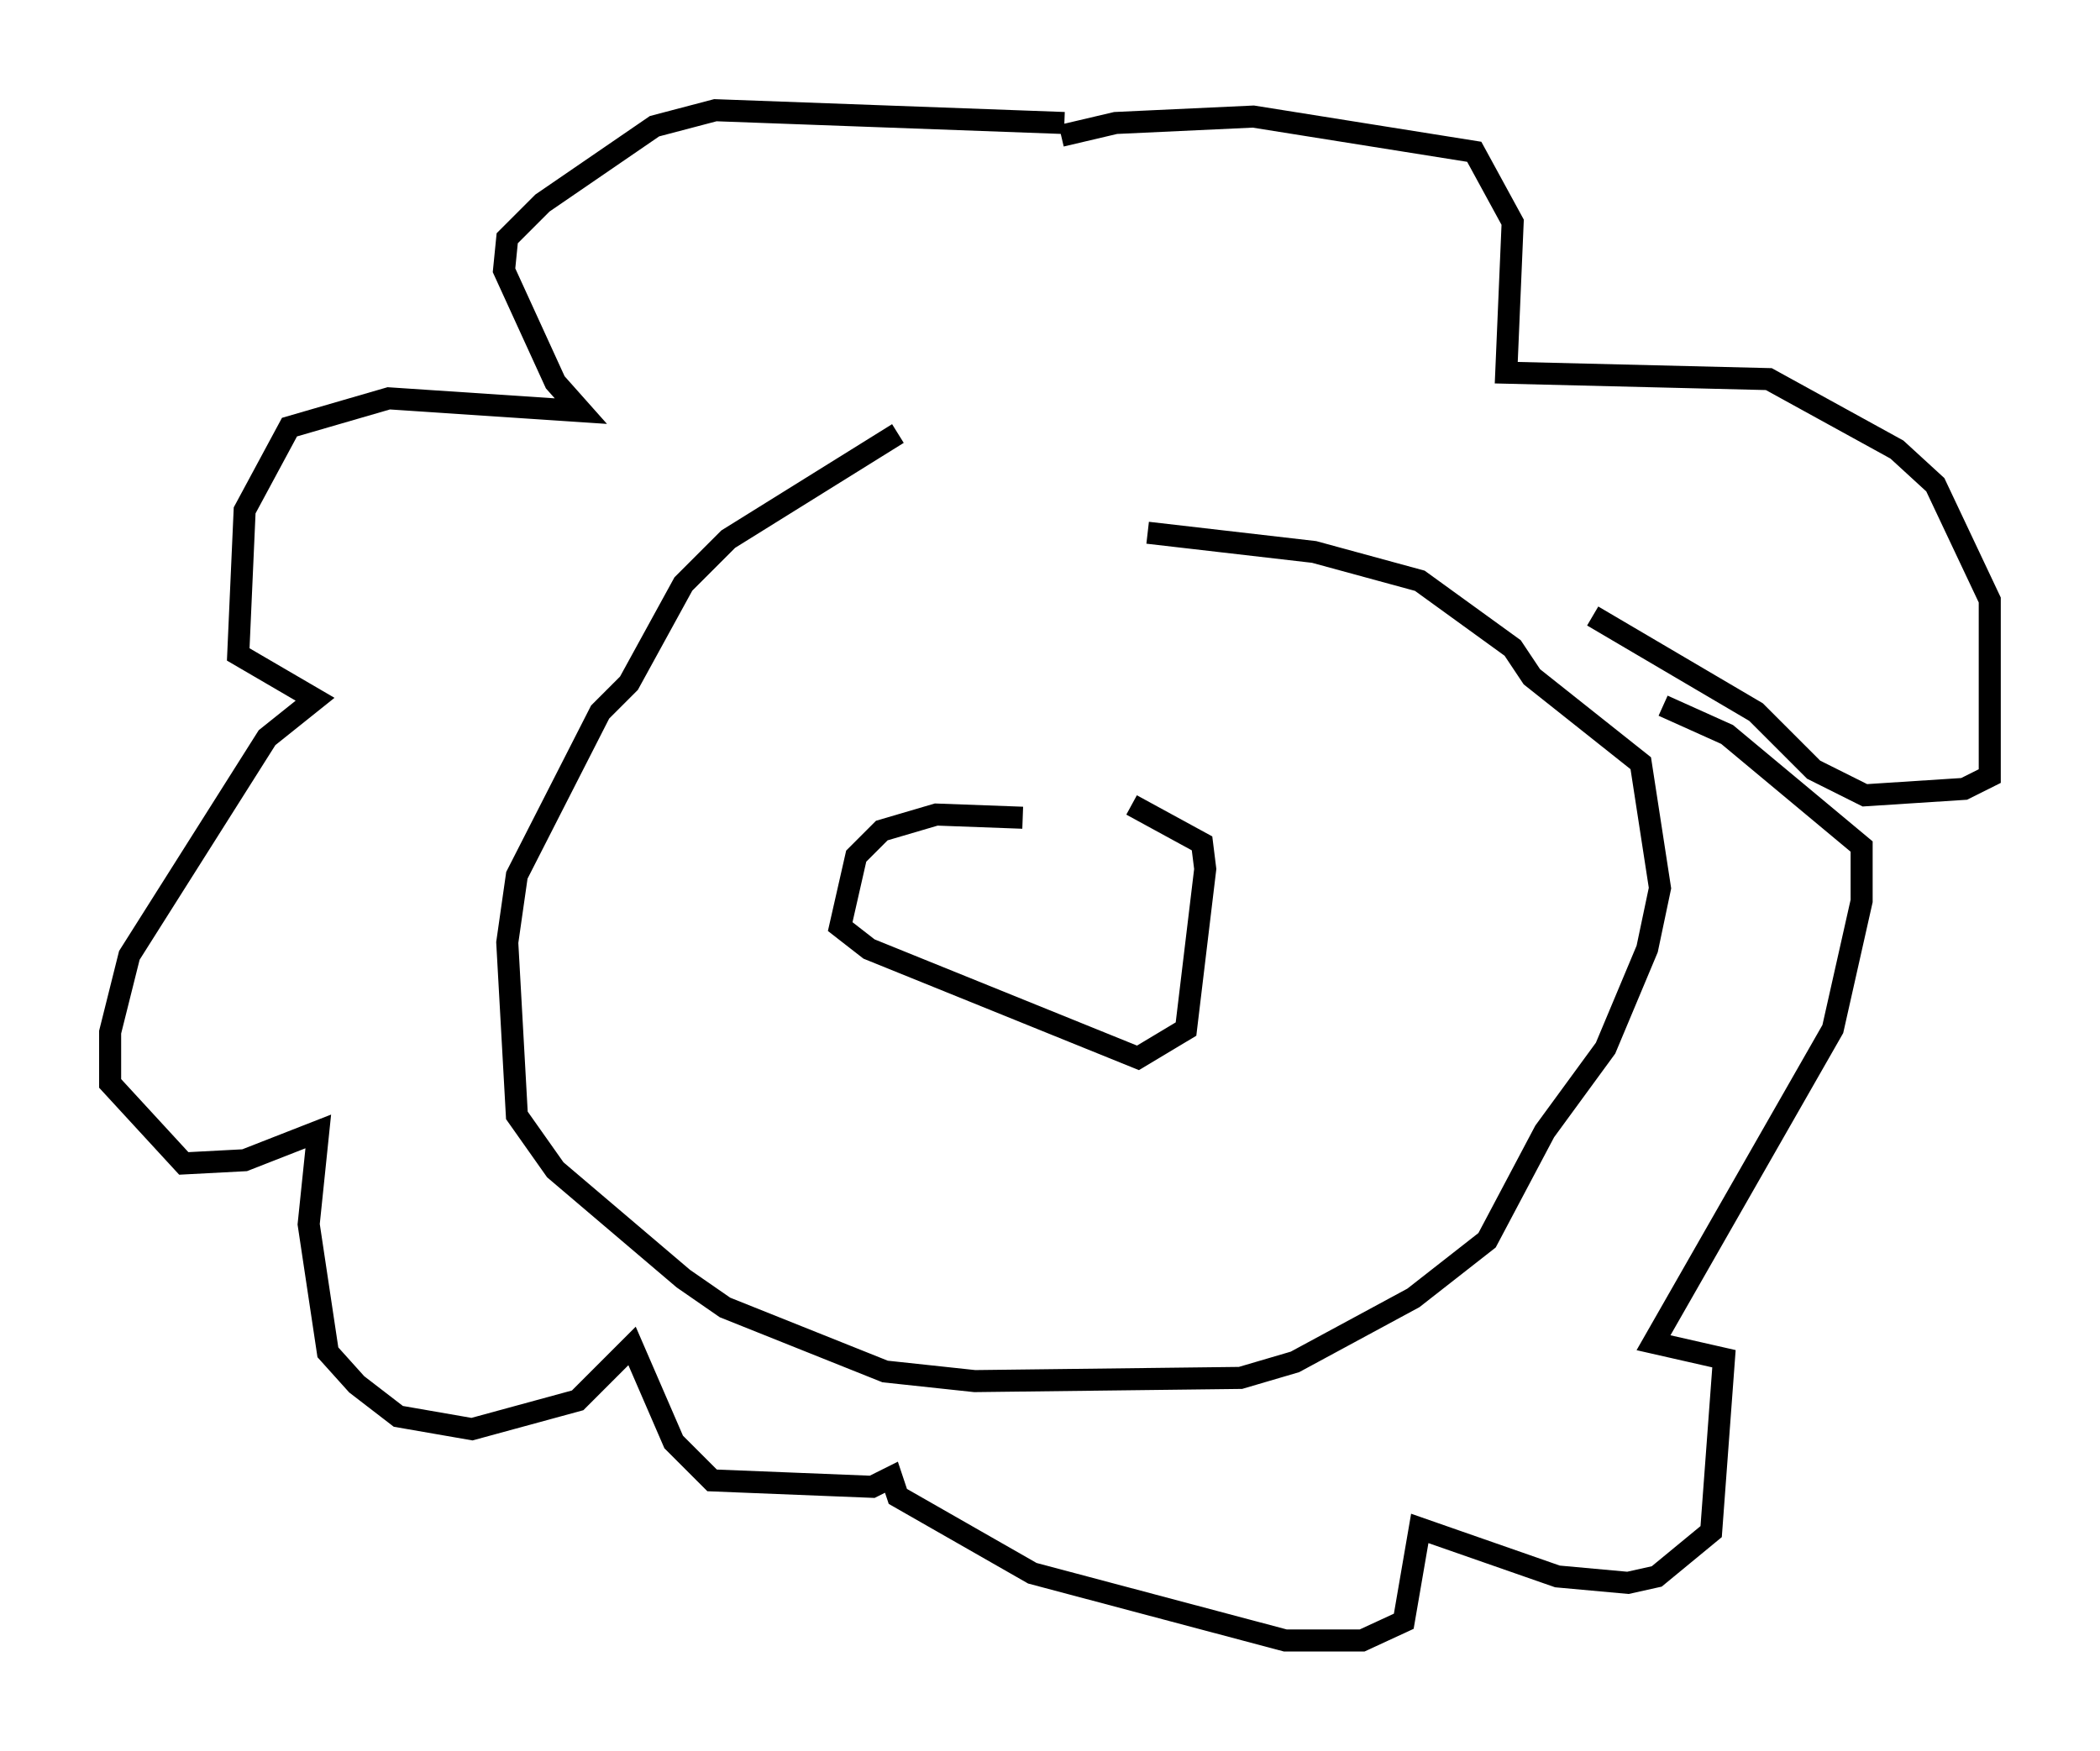 <?xml version="1.0" encoding="utf-8" ?>
<svg baseProfile="full" height="79.43" version="1.1" width="95.262" xmlns="http://www.w3.org/2000/svg" xmlns:ev="http://www.w3.org/2001/xml-events" xmlns:xlink="http://www.w3.org/1999/xlink"><defs /><rect fill="white" height="79.43" width="95.262" x="0" y="0" /><path d="M46.687, 19.67 m-5.955, 0.0 l-7.698, 4.793 -2.034, 2.034 l-2.469, 4.503 -1.307, 1.307 l-3.777, 7.408 -0.436, 3.05 l0.436, 7.844 1.743, 2.469 l5.81, 4.939 1.888, 1.307 l7.263, 2.905 4.067, 0.436 l12.056, -0.145 2.469, -0.726 l5.374, -2.905 3.341, -2.615 l2.615, -4.939 2.76, -3.777 l1.888, -4.503 0.581, -2.76 l-0.872, -5.665 -4.939, -3.922 l-0.872, -1.307 -4.212, -3.05 l-4.793, -1.307 -7.553, -0.872 m-3.922, -18.011 l2.469, -0.581 6.246, -0.291 l10.022, 1.598 1.743, 3.196 l-0.291, 6.827 11.911, 0.291 l5.81, 3.196 1.743, 1.598 l2.469, 5.229 0.0, 7.989 l-1.162, 0.581 -4.503, 0.291 l-2.324, -1.162 -2.615, -2.615 l-7.408, -4.358 m-23.966, -22.369 l-15.832, -0.581 -2.76, 0.726 l-5.084, 3.486 -1.598, 1.598 l-0.145, 1.453 2.324, 5.084 l1.162, 1.307 -8.715, -0.581 l-4.503, 1.307 -2.034, 3.777 l-0.291, 6.536 3.486, 2.034 l-2.179, 1.743 -6.246, 9.877 l-0.872, 3.486 0.0, 2.324 l3.341, 3.631 2.76, -0.145 l3.341, -1.307 -0.436, 4.212 l0.872, 5.81 1.307, 1.453 l1.888, 1.453 3.341, 0.581 l4.793, -1.307 2.469, -2.469 l1.888, 4.358 1.743, 1.743 l7.263, 0.291 0.872, -0.436 l0.291, 0.872 6.101, 3.486 l11.475, 3.05 3.486, 0.0 l1.888, -0.872 0.726, -4.212 l6.246, 2.179 3.196, 0.291 l1.307, -0.291 2.469, -2.034 l0.581, -7.844 -3.196, -0.726 l8.134, -14.235 1.307, -5.81 l0.0, -2.469 -6.101, -5.084 l-2.905, -1.307 m-29.05, 5.084 l-3.922, -0.145 -2.469, 0.726 l-1.162, 1.162 -0.726, 3.196 l1.307, 1.017 12.201, 4.939 l2.179, -1.307 0.872, -7.263 l-0.145, -1.162 -3.196, -1.743 " fill="none" stroke="black" stroke-width="1" /></svg>